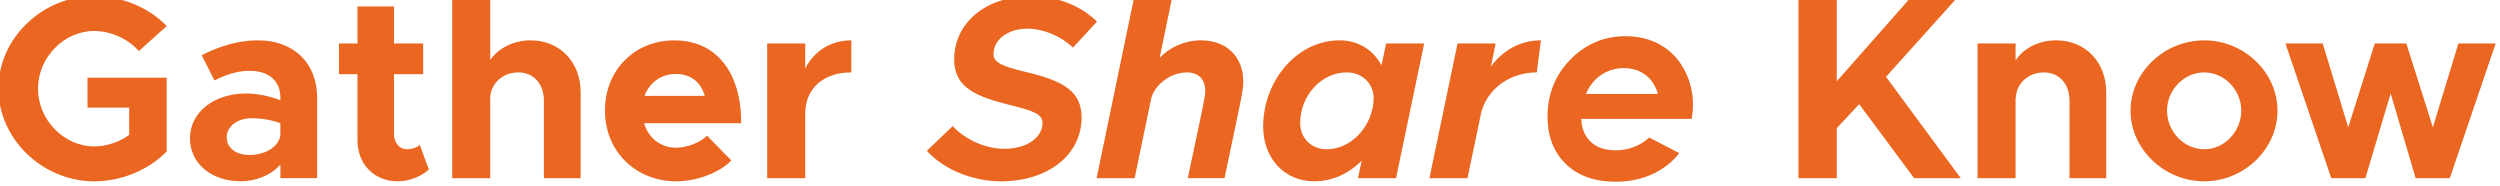 <?xml version="1.0" encoding="UTF-8" standalone="no"?>
<!-- Created with Inkscape (http://www.inkscape.org/) -->

<svg
   xmlns:dc="http://purl.org/dc/elements/1.1/"
   xmlns:cc="http://creativecommons.org/ns#"
   xmlns:rdf="http://www.w3.org/1999/02/22-rdf-syntax-ns#"
   xmlns:svg="http://www.w3.org/2000/svg"
   xmlns="http://www.w3.org/2000/svg"
   xmlns:sodipodi="http://sodipodi.sourceforge.net/DTD/sodipodi-0.dtd"
   xmlns:inkscape="http://www.inkscape.org/namespaces/inkscape"
   width="144.3"
   height="10.729"
   viewBox="0 0 38.179 2.839"
   version="1.1"
   id="svg8"
   sodipodi:docname="GskLogoOrange2.svg"
   inkscape:version="0.92.4 (5da689c313, 2019-01-14)">
  <defs
     id="defs2" />
  <sodipodi:namedview
     id="base"
     pagecolor="#ffffff"
     bordercolor="#666666"
     borderopacity="1.0"
     inkscape:pageopacity="0.0"
     inkscape:pageshadow="2"
     inkscape:zoom="9.1812213"
     inkscape:cx="60.420606"
     inkscape:cy="22.395092"
     inkscape:document-units="mm"
     inkscape:current-layer="layer1"
     showgrid="false"
     inkscape:window-width="1920"
     inkscape:window-height="1001"
     inkscape:window-x="-9"
     inkscape:window-y="-9"
     inkscape:window-maximized="1"
     width="100mm" />
  <g
     inkscape:label="Layer 1"
     inkscape:groupmode="layer"
     id="layer1"
     style="display:inline"
     transform="translate(0,-294.161)">
    <g
       aria-label="Gather Share Know"
       style="font-style:normal;font-variant:normal;font-weight:normal;font-stretch:normal;font-size:10.583px;line-height:1.25;font-family:Metropolis;-inkscape-font-specification:Metropolis;letter-spacing:0px;word-spacing:0px;fill:#ea6621;fill-opacity:1;stroke:none;stroke-width:0.265"
       id="text12"
       transform="matrix(0.376,0,0,0.376,-37.28,207.917)">
      <path
         d="m 102.698,233.742 h 1.693 v 1.111 c -0.413,0.296 -0.921,0.466 -1.418,0.466 -1.238,0 -2.286,-1.079 -2.286,-2.349 0,-1.259 1.048,-2.339 2.286,-2.339 0.667,0 1.376,0.318 1.81,0.815 l 1.132,-1.016 c -0.73,-0.762 -1.852,-1.217 -2.942,-1.217 -2.106,0 -3.895,1.714 -3.895,3.757 0,2.043 1.789,3.768 3.895,3.768 1.09,0 2.212,-0.455 2.942,-1.217 v -2.995 h -3.217 z"
         style="fill:#ea6621;fill-opacity:1;stroke-width:0.265"
         id="path168"
         inkscape:connector-curvature="0" />
      <path
         d="m 109.622,231.011 c -0.762,0 -1.513,0.212 -2.286,0.603 l 0.519,1.027 c 0.434,-0.222 0.91,-0.392 1.418,-0.392 0.9,0 1.259,0.508 1.259,1.09 v 0.106 c -0.466,-0.18 -0.953,-0.275 -1.397,-0.275 -1.27,0 -2.275,0.741 -2.275,1.82 0,1.048 0.9,1.746 2.064,1.746 0.593,0 1.217,-0.233 1.609,-0.677 v 0.55 h 1.492 v -3.27 c 0,-1.429 -0.974,-2.328 -2.402,-2.328 z m -0.349,4.657 c -0.529,0 -0.921,-0.275 -0.921,-0.72 0,-0.445 0.445,-0.773 1.005,-0.773 0.423,0 0.826,0.074 1.175,0.201 v 0.508 c -0.106,0.508 -0.667,0.783 -1.259,0.783 z"
         style="fill:#ea6621;fill-opacity:1;stroke-width:0.265"
         id="path170"
         inkscape:connector-curvature="0" />
      <path
         d="m 116.195,235.255 c -0.106,0.106 -0.318,0.18 -0.529,0.18 -0.286,0 -0.519,-0.254 -0.519,-0.614 v -2.434 h 1.185 v -1.249 h -1.185 v -1.503 h -1.482 v 1.503 h -0.751 v 1.249 h 0.751 v 2.678 c 0,0.984 0.677,1.672 1.64,1.672 0.445,0 0.942,-0.191 1.259,-0.476 z"
         style="fill:#ea6621;fill-opacity:1;stroke-width:0.265"
         id="path172"
         inkscape:connector-curvature="0" />
      <path
         d="m 120.697,231.011 c -0.699,0 -1.302,0.318 -1.64,0.794 v -2.593 h -1.545 v 7.398 h 1.545 v -3.239 c 0,-0.593 0.497,-1.058 1.143,-1.058 0.614,0 1.037,0.466 1.037,1.143 v 3.154 h 1.492 v -3.482 c 0,-1.238 -0.847,-2.117 -2.032,-2.117 z"
         style="fill:#ea6621;fill-opacity:1;stroke-width:0.265"
         id="path174"
         inkscape:connector-curvature="0" />
      <path
         d="m 126.606,235.372 c -0.646,0 -1.122,-0.402 -1.302,-0.995 h 3.948 c 0,-2.064 -1.005,-3.365 -2.72,-3.365 -1.598,0 -2.815,1.196 -2.815,2.847 0,1.683 1.27,2.879 2.9,2.879 0.804,0 1.746,-0.339 2.233,-0.847 l -0.984,-1.005 c -0.296,0.286 -0.826,0.487 -1.259,0.487 z m -0.011,-2.995 c 0.624,0 1.027,0.349 1.175,0.889 h -2.445 c 0.201,-0.55 0.688,-0.889 1.27,-0.889 z"
         style="fill:#ea6621;fill-opacity:1;stroke-width:0.265"
         id="path176"
         inkscape:connector-curvature="0" />
      <path
         d="m 131.852,232.154 v -1.016 h -1.545 v 5.472 h 1.545 v -2.614 c 0,-1.027 0.73,-1.683 1.873,-1.683 v -1.302 c -0.836,0 -1.513,0.434 -1.873,1.143 z"
         style="fill:#ea6621;fill-opacity:1;stroke-width:0.265"
         id="path178"
         inkscape:connector-curvature="0" />
      <path
         d="m 139.817,236.737 c 1.863,0 3.26,-1.048 3.26,-2.593 0,-1.037 -0.688,-1.482 -2.286,-1.852 -0.953,-0.233 -1.291,-0.381 -1.291,-0.73 0,-0.54 0.529,-1.027 1.397,-1.027 0.54,0 1.291,0.254 1.831,0.773 l 0.974,-1.058 c -0.656,-0.656 -1.662,-1.037 -2.656,-1.037 -1.873,0 -3.143,1.101 -3.143,2.572 0,1.154 0.889,1.513 2.307,1.863 0.974,0.243 1.281,0.381 1.281,0.72 0,0.55 -0.572,1.048 -1.556,1.048 -0.709,0 -1.535,-0.328 -2.095,-0.921 l -1.048,1.005 c 0.688,0.751 1.841,1.238 3.027,1.238 z"
         style="font-style:italic;font-variant:normal;font-weight:bold;font-stretch:normal;font-family:Metropolis;-inkscape-font-specification:'Metropolis Bold Italic';fill:#ea6621;fill-opacity:1"
         id="path180"
         inkscape:connector-curvature="0" />
      <path
         d="m 147.921,231.011 c -0.646,0 -1.259,0.275 -1.672,0.709 l 0.519,-2.508 h -1.545 l -1.535,7.398 h 1.545 l 0.677,-3.26 c 0.159,-0.55 0.783,-1.037 1.45,-1.037 0.455,0 0.741,0.275 0.741,0.751 0,0.233 -0.042,0.402 -0.709,3.545 h 1.492 c 0.677,-3.249 0.762,-3.524 0.762,-3.926 0,-0.984 -0.656,-1.672 -1.725,-1.672 z"
         style="font-style:italic;font-variant:normal;font-weight:bold;font-stretch:normal;font-family:Metropolis;-inkscape-font-specification:'Metropolis Bold Italic';fill:#ea6621;fill-opacity:1"
         id="path182"
         inkscape:connector-curvature="0" />
      <path
         d="m 155.449,231.138 -0.191,0.889 c -0.328,-0.624 -0.942,-1.016 -1.693,-1.016 -1.757,0 -3.111,1.662 -3.111,3.503 0,1.281 0.857,2.223 2.074,2.223 0.741,0 1.408,-0.318 1.926,-0.836 l -0.148,0.709 h 1.545 l 1.143,-5.472 z m -2.413,4.297 c -0.635,0 -1.079,-0.455 -1.079,-1.069 0,-1.101 0.857,-2.053 1.884,-2.053 0.635,0 1.101,0.445 1.101,1.058 0,0.116 -0.011,0.233 -0.032,0.339 l -0.032,0.138 c -0.212,0.868 -0.963,1.587 -1.841,1.587 z"
         style="font-style:italic;font-variant:normal;font-weight:bold;font-stretch:normal;font-family:Metropolis;-inkscape-font-specification:'Metropolis Bold Italic';fill:#ea6621;fill-opacity:1"
         id="path184"
         inkscape:connector-curvature="0" />
      <path
         d="m 159.705,232.08 0.191,-0.942 H 158.35 l -1.143,5.472 h 1.545 l 0.561,-2.678 c 0.254,-0.953 1.154,-1.619 2.254,-1.619 l 0.169,-1.302 c -0.826,0 -1.556,0.402 -2.032,1.069 z"
         style="font-style:italic;font-variant:normal;font-weight:bold;font-stretch:normal;font-family:Metropolis;-inkscape-font-specification:'Metropolis Bold Italic';fill:#ea6621;fill-opacity:1"
         id="path186"
         inkscape:connector-curvature="0" />
      <path
         d="m 166.139,234.961 1.214,0.63 q -0.408,0.537 -1.085,0.853 -0.672,0.31 -1.493,0.31 -1.287,0 -2.031,-0.723 -0.739,-0.723 -0.739,-1.922 0,-1.369 0.925,-2.315 0.93,-0.951 2.243,-0.951 0.791,0 1.406,0.346 0.62,0.346 0.977,1.008 0.357,0.661 0.357,1.437 0,0.243 -0.052,0.568 h -4.486 q 0.021,0.584 0.382,0.93 0.367,0.346 1.008,0.346 0.775,0 1.375,-0.517 z m 0.351,-1.772 q -0.155,-0.517 -0.517,-0.78 -0.362,-0.269 -0.873,-0.269 -0.506,0 -0.915,0.274 -0.408,0.274 -0.62,0.775 z"
         style="font-style:italic;font-variant:normal;font-weight:bold;font-stretch:normal;font-family:'Century Gothic';-inkscape-font-specification:'Century Gothic Bold Italic';fill:#ea6621;fill-opacity:1"
         id="path188"
         inkscape:connector-curvature="0" />
      <path
         d="m 172.198,236.61 h 1.556 v -2.032 l 0.91,-0.974 2.233,3.006 h 1.894 l -3.037,-4.117 2.836,-3.154 h -1.894 l -2.942,3.334 v -3.334 h -1.556 z"
         style="fill:#ea6621;fill-opacity:1;stroke-width:0.265"
         id="path190"
         inkscape:connector-curvature="0" />
      <path
         d="m 182.668,231.011 c -0.709,0 -1.323,0.318 -1.651,0.815 v -0.688 h -1.545 v 5.472 h 1.545 v -3.27 l 0.011,0.032 c 0,-0.593 0.497,-1.058 1.143,-1.058 0.614,0 1.037,0.466 1.037,1.143 v 3.154 h 1.492 v -3.482 c 0,-1.238 -0.847,-2.117 -2.032,-2.117 z"
         style="fill:#ea6621;fill-opacity:1;stroke-width:0.265"
         id="path192"
         inkscape:connector-curvature="0" />
      <path
         d="m 188.682,236.737 c 1.619,0 2.974,-1.312 2.974,-2.868 0,-1.556 -1.355,-2.857 -2.974,-2.857 -1.63,0 -2.995,1.302 -2.995,2.857 0,1.556 1.365,2.868 2.995,2.868 z m 0,-1.302 c -0.826,0 -1.513,-0.72 -1.513,-1.566 0,-0.847 0.688,-1.556 1.513,-1.556 0.815,0 1.503,0.709 1.503,1.556 0,0.847 -0.688,1.566 -1.503,1.566 z"
         style="fill:#ea6621;fill-opacity:1;stroke-width:0.265"
         id="path194"
         inkscape:connector-curvature="0" />
      <path
         d="m 193.84,236.61 h 1.386 l 1.027,-3.44 1.016,3.44 h 1.386 l 1.863,-5.472 h -1.513 l -1.037,3.408 -1.079,-3.408 h -1.281 l -1.079,3.408 -1.037,-3.408 h -1.513 z"
         style="fill:#ea6621;fill-opacity:1;stroke-width:0.265"
         id="path196"
         inkscape:connector-curvature="0" />
    </g>
  </g>
  <style
     id="style71"
     type="text/css">
	.st0{enable-background:new    ;}
	.st1{fill:#ea6621;}
</style>
</svg>
